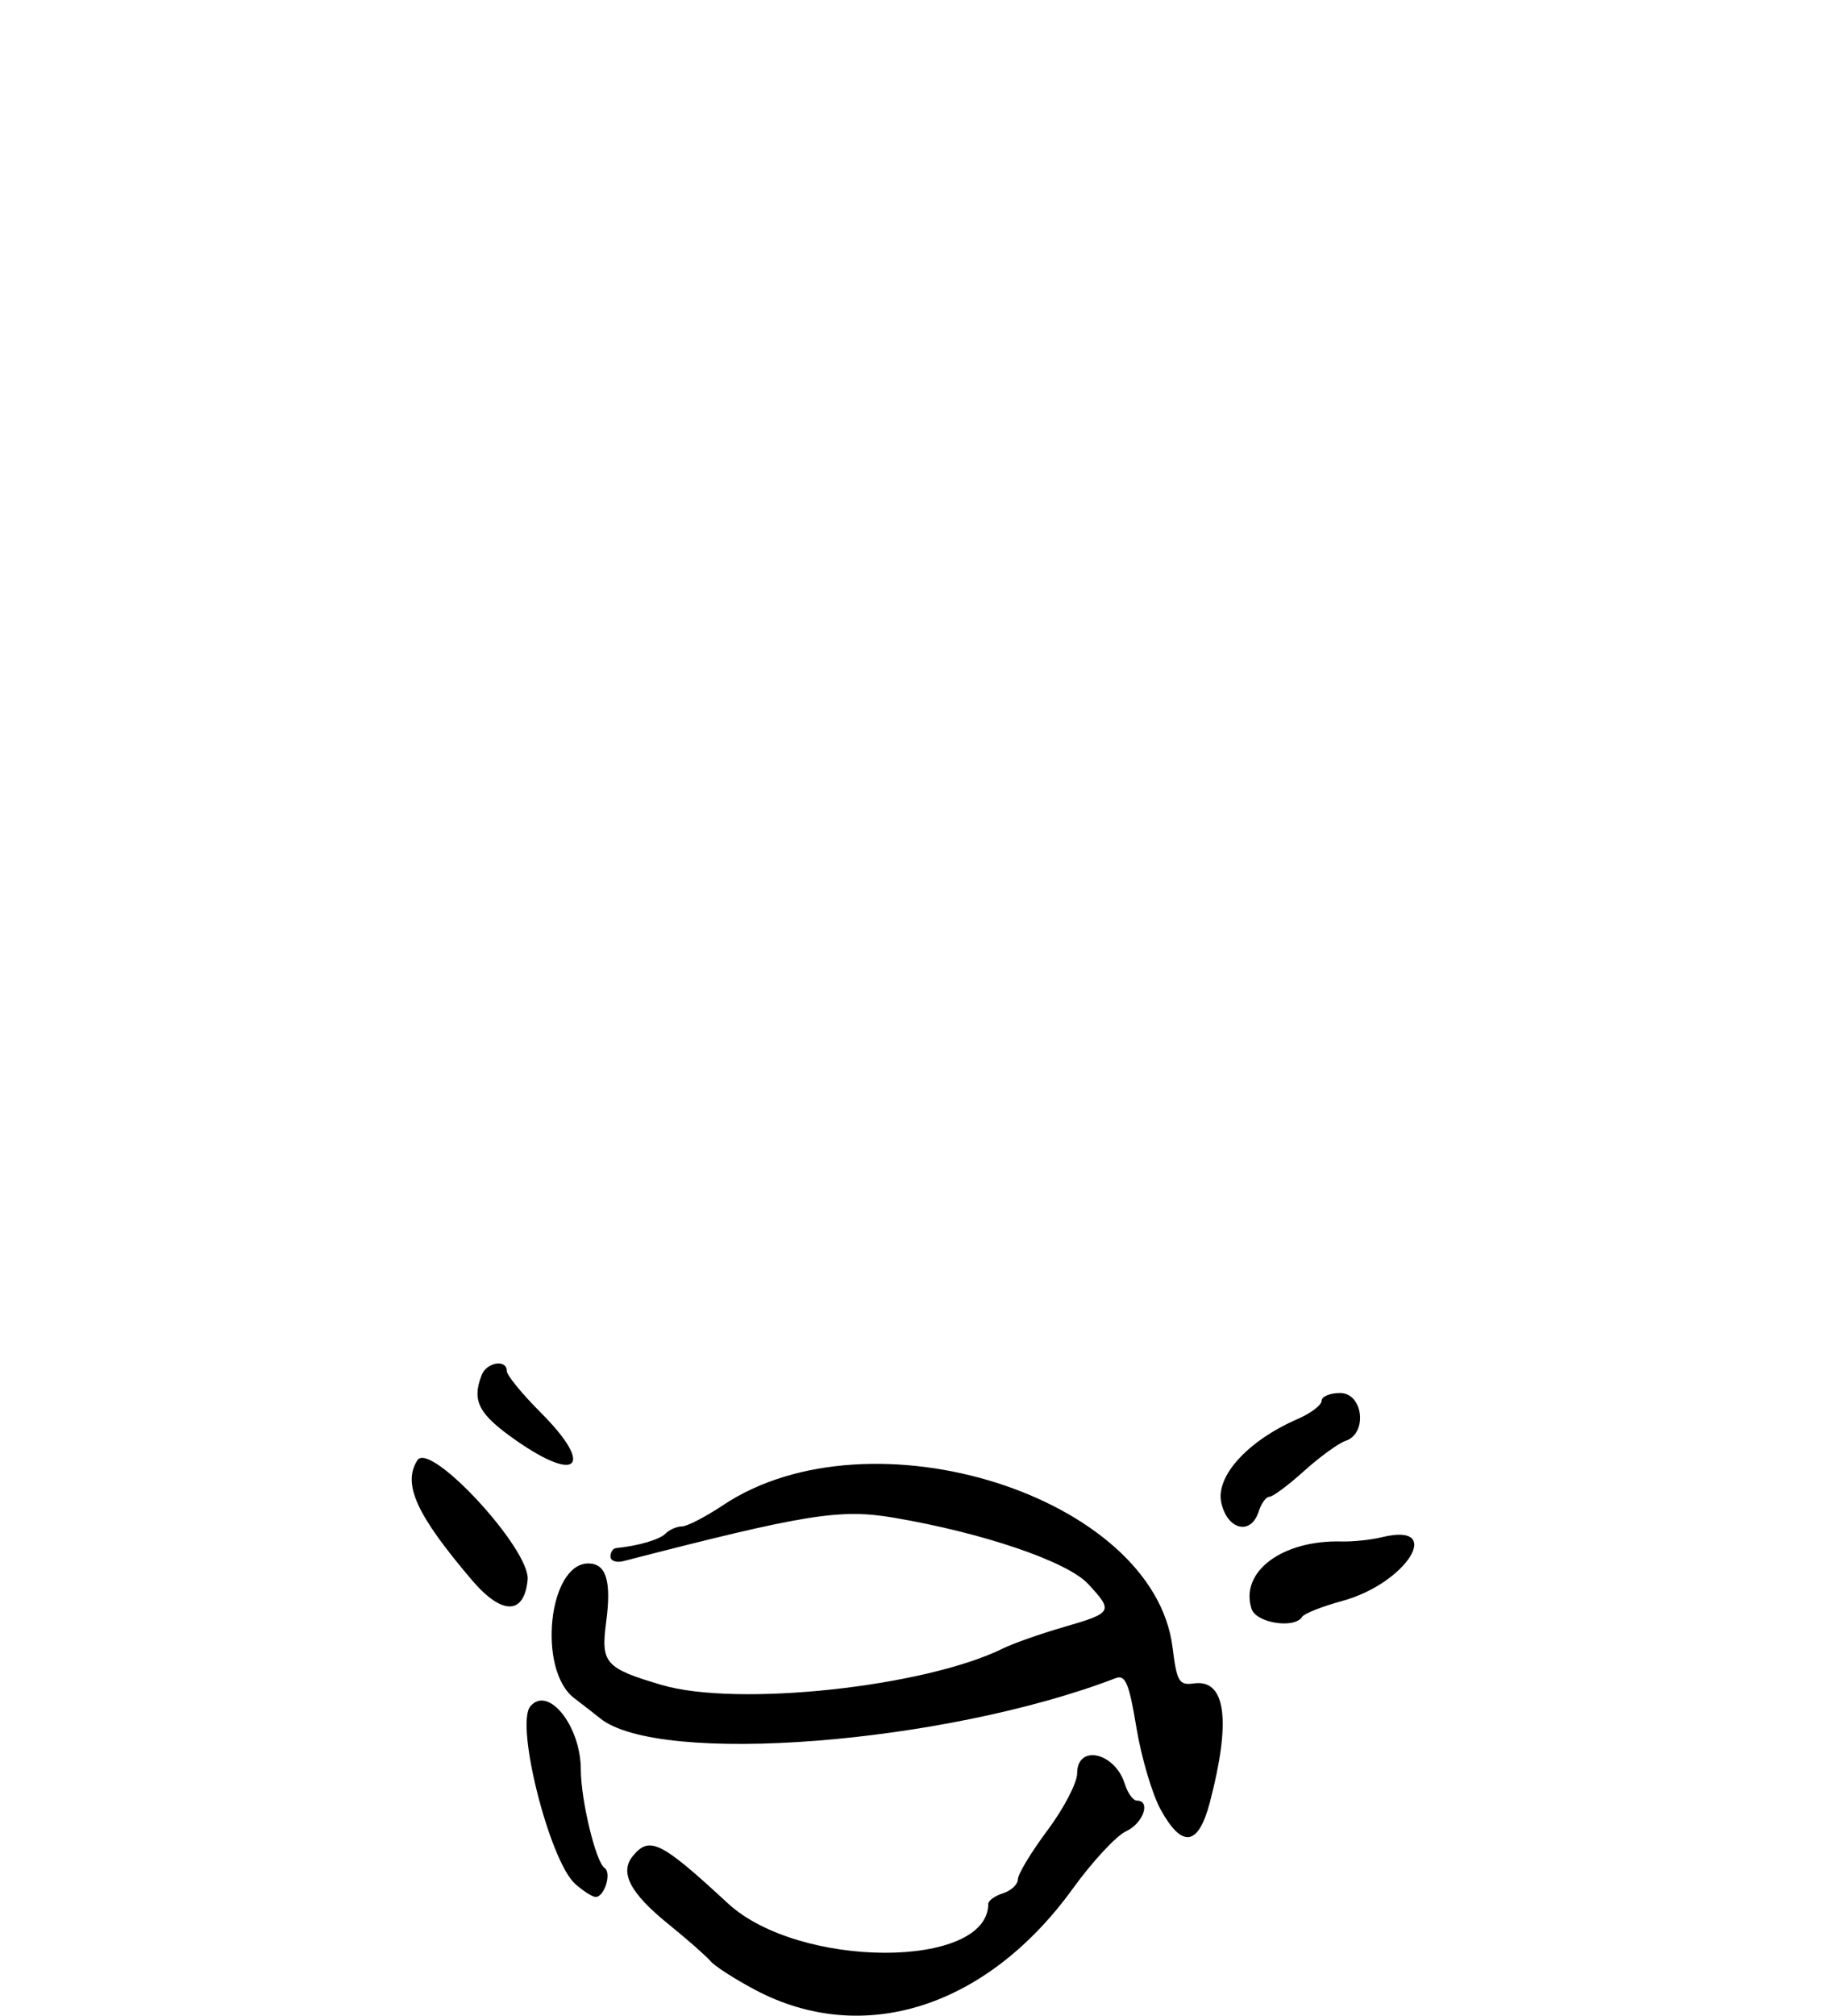 <?xml version="1.0" encoding="UTF-8" standalone="no"?>
<!-- Created with Inkscape (http://www.inkscape.org/) -->

<svg
   xmlns:dc="http://purl.org/dc/elements/1.1/"
   xmlns:cc="http://creativecommons.org/ns#"
   xmlns:rdf="http://www.w3.org/1999/02/22-rdf-syntax-ns#"
   xmlns:svg="http://www.w3.org/2000/svg"
   xmlns="http://www.w3.org/2000/svg"
   xmlns:sodipodi="http://sodipodi.sourceforge.net/DTD/sodipodi-0.dtd"
   xmlns:inkscape="http://www.inkscape.org/namespaces/inkscape"
   width="69.567mm"
   height="76.762mm"
   viewBox="0 0 246.499 271.992"
   id="svg4723"
   version="1.1"
   inkscape:version="0.91 r13725"
   sodipodi:docname="1.svg">
  <defs
     id="defs4725" />
  <sodipodi:namedview
     id="base"
     pagecolor="#ffffff"
     bordercolor="#666666"
     borderopacity="1.0"
     inkscape:pageopacity="0.0"
     inkscape:pageshadow="2"
     inkscape:zoom="1.979899"
     inkscape:cx="-22.575951"
     inkscape:cy="97.213263"
     inkscape:document-units="px"
     inkscape:current-layer="layer1"
     showgrid="false"
     fit-margin-top="0"
     fit-margin-left="0"
     fit-margin-right="0"
     fit-margin-bottom="0"
     inkscape:window-width="1920"
     inkscape:window-height="1003"
     inkscape:window-x="-9"
     inkscape:window-y="-9"
     inkscape:window-maximized="1" />
  <g
     inkscape:label="Ebene 1"
     inkscape:groupmode="layer"
     id="layer1"
     transform="translate(329.345,-192.234)">
    <path
       style="fill:#000000"
       d="m -227.435,460.727 c -2.75,-1.461 -5.45,-3.198 -6,-3.862 -0.55,-0.663 -3.12,-2.923 -5.711,-5.021 -5.165,-4.184 -6.6,-6.958 -4.75,-9.187 2.248,-2.709 3.769,-1.948 12.817,6.415 9.578,8.853 35.143,8.9 35.143,0.064 0,-0.438 0.9,-1.082 2,-1.431 1.1,-0.349 2,-1.198 2,-1.887 0,-0.689 1.8,-3.665 4,-6.613 2.2,-2.949 4,-6.405 4,-7.681 0,-3.973 5.1,-2.839 6.433,1.431 0.386,1.238 1.122,2.25 1.635,2.25 1.926,0 0.839,3.086 -1.455,4.131 -1.313,0.598 -4.547,4.076 -7.187,7.729 -11.617,16.074 -28.356,21.401 -42.926,13.663 z m -24.253,-14.272 c -3.456,-3.064 -8.124,-21.488 -6.071,-23.962 2.397,-2.889 6.813,2.628 6.82,8.52 0.005,4.106 2.026,12.492 3.2,13.273 0.991,0.66 -1.2e-4,3.92 -1.192,3.92 -0.43,0 -1.671,-0.787 -2.756,-1.75 z m 79.045,-10 c -1.142,-2.062 -2.621,-7.043 -3.286,-11.068 -0.995,-6.016 -1.493,-7.209 -2.803,-6.706 -23.134,8.878 -61.691,11.865 -69.633,5.395 -0.589,-0.479 -2.152,-1.697 -3.474,-2.705 -4.989,-3.805 -3.477,-18.166 1.912,-18.166 2.422,0 3.144,2.375 2.408,7.921 -0.735,5.544 -0.136,6.22 7.515,8.477 10.157,2.996 35.51,0.279 46.069,-4.936 1.375,-0.679 5.088,-1.984 8.25,-2.899 6.552,-1.897 6.664,-2.098 3.235,-5.795 -2.803,-3.022 -14.134,-6.887 -26.206,-8.938 -7.305,-1.241 -11.828,-0.516 -36.529,5.854 -0.963,0.248 -1.75,-0.029 -1.75,-0.616 0,-0.587 0.338,-1.101 0.75,-1.142 3,-0.297 5.858,-1.133 6.679,-1.954 0.534,-0.534 1.534,-0.971 2.221,-0.971 0.687,0 3.185,-1.29 5.55,-2.866 19.941,-13.292 58.15,-1.204 60.679,19.196 0.574,4.631 0.875,5.138 2.882,4.857 4.306,-0.601 5.053,4.986 2.148,16.063 -1.543,5.886 -3.729,6.216 -6.617,1 z m 12.244,-27.135 c -1.589,-5.006 4.146,-9.294 12.148,-9.082 1.549,0.041 4.009,-0.219 5.467,-0.577 8.527,-2.095 3.348,6.23 -5.35,8.598 -2.711,0.738 -5.152,1.703 -5.424,2.144 -1.028,1.663 -6.231,0.839 -6.841,-1.083 z m -105.232,-3.862 c -7.511,-8.819 -9.402,-12.969 -7.373,-16.176 1.696,-2.68 15.279,12.031 14.886,16.123 -0.459,4.777 -3.472,4.798 -7.513,0.053 z m 101.151,-10.459 c -0.785,-3.574 3.59,-8.368 10.295,-11.28 1.788,-0.776 3.25,-1.884 3.25,-2.463 0,-0.578 1.125,-1.051 2.5,-1.051 3.106,0 3.74,5.451 0.75,6.45 -0.963,0.322 -3.487,2.152 -5.61,4.067 -2.123,1.916 -4.23,3.483 -4.683,3.483 -0.452,0 -1.108,0.9 -1.457,2 -1.033,3.254 -4.234,2.488 -5.045,-1.207 z m -95.252,-8.435 c -5.014,-3.51 -5.939,-5.276 -4.595,-8.776 0.669,-1.743 3.393,-2.189 3.393,-0.555 0,0.564 2.057,3.083 4.57,5.596 7.253,7.253 5.087,9.654 -3.368,3.736 z"
       id="path5426"
       inkscape:connector-curvature="0" />
  </g>
</svg>
